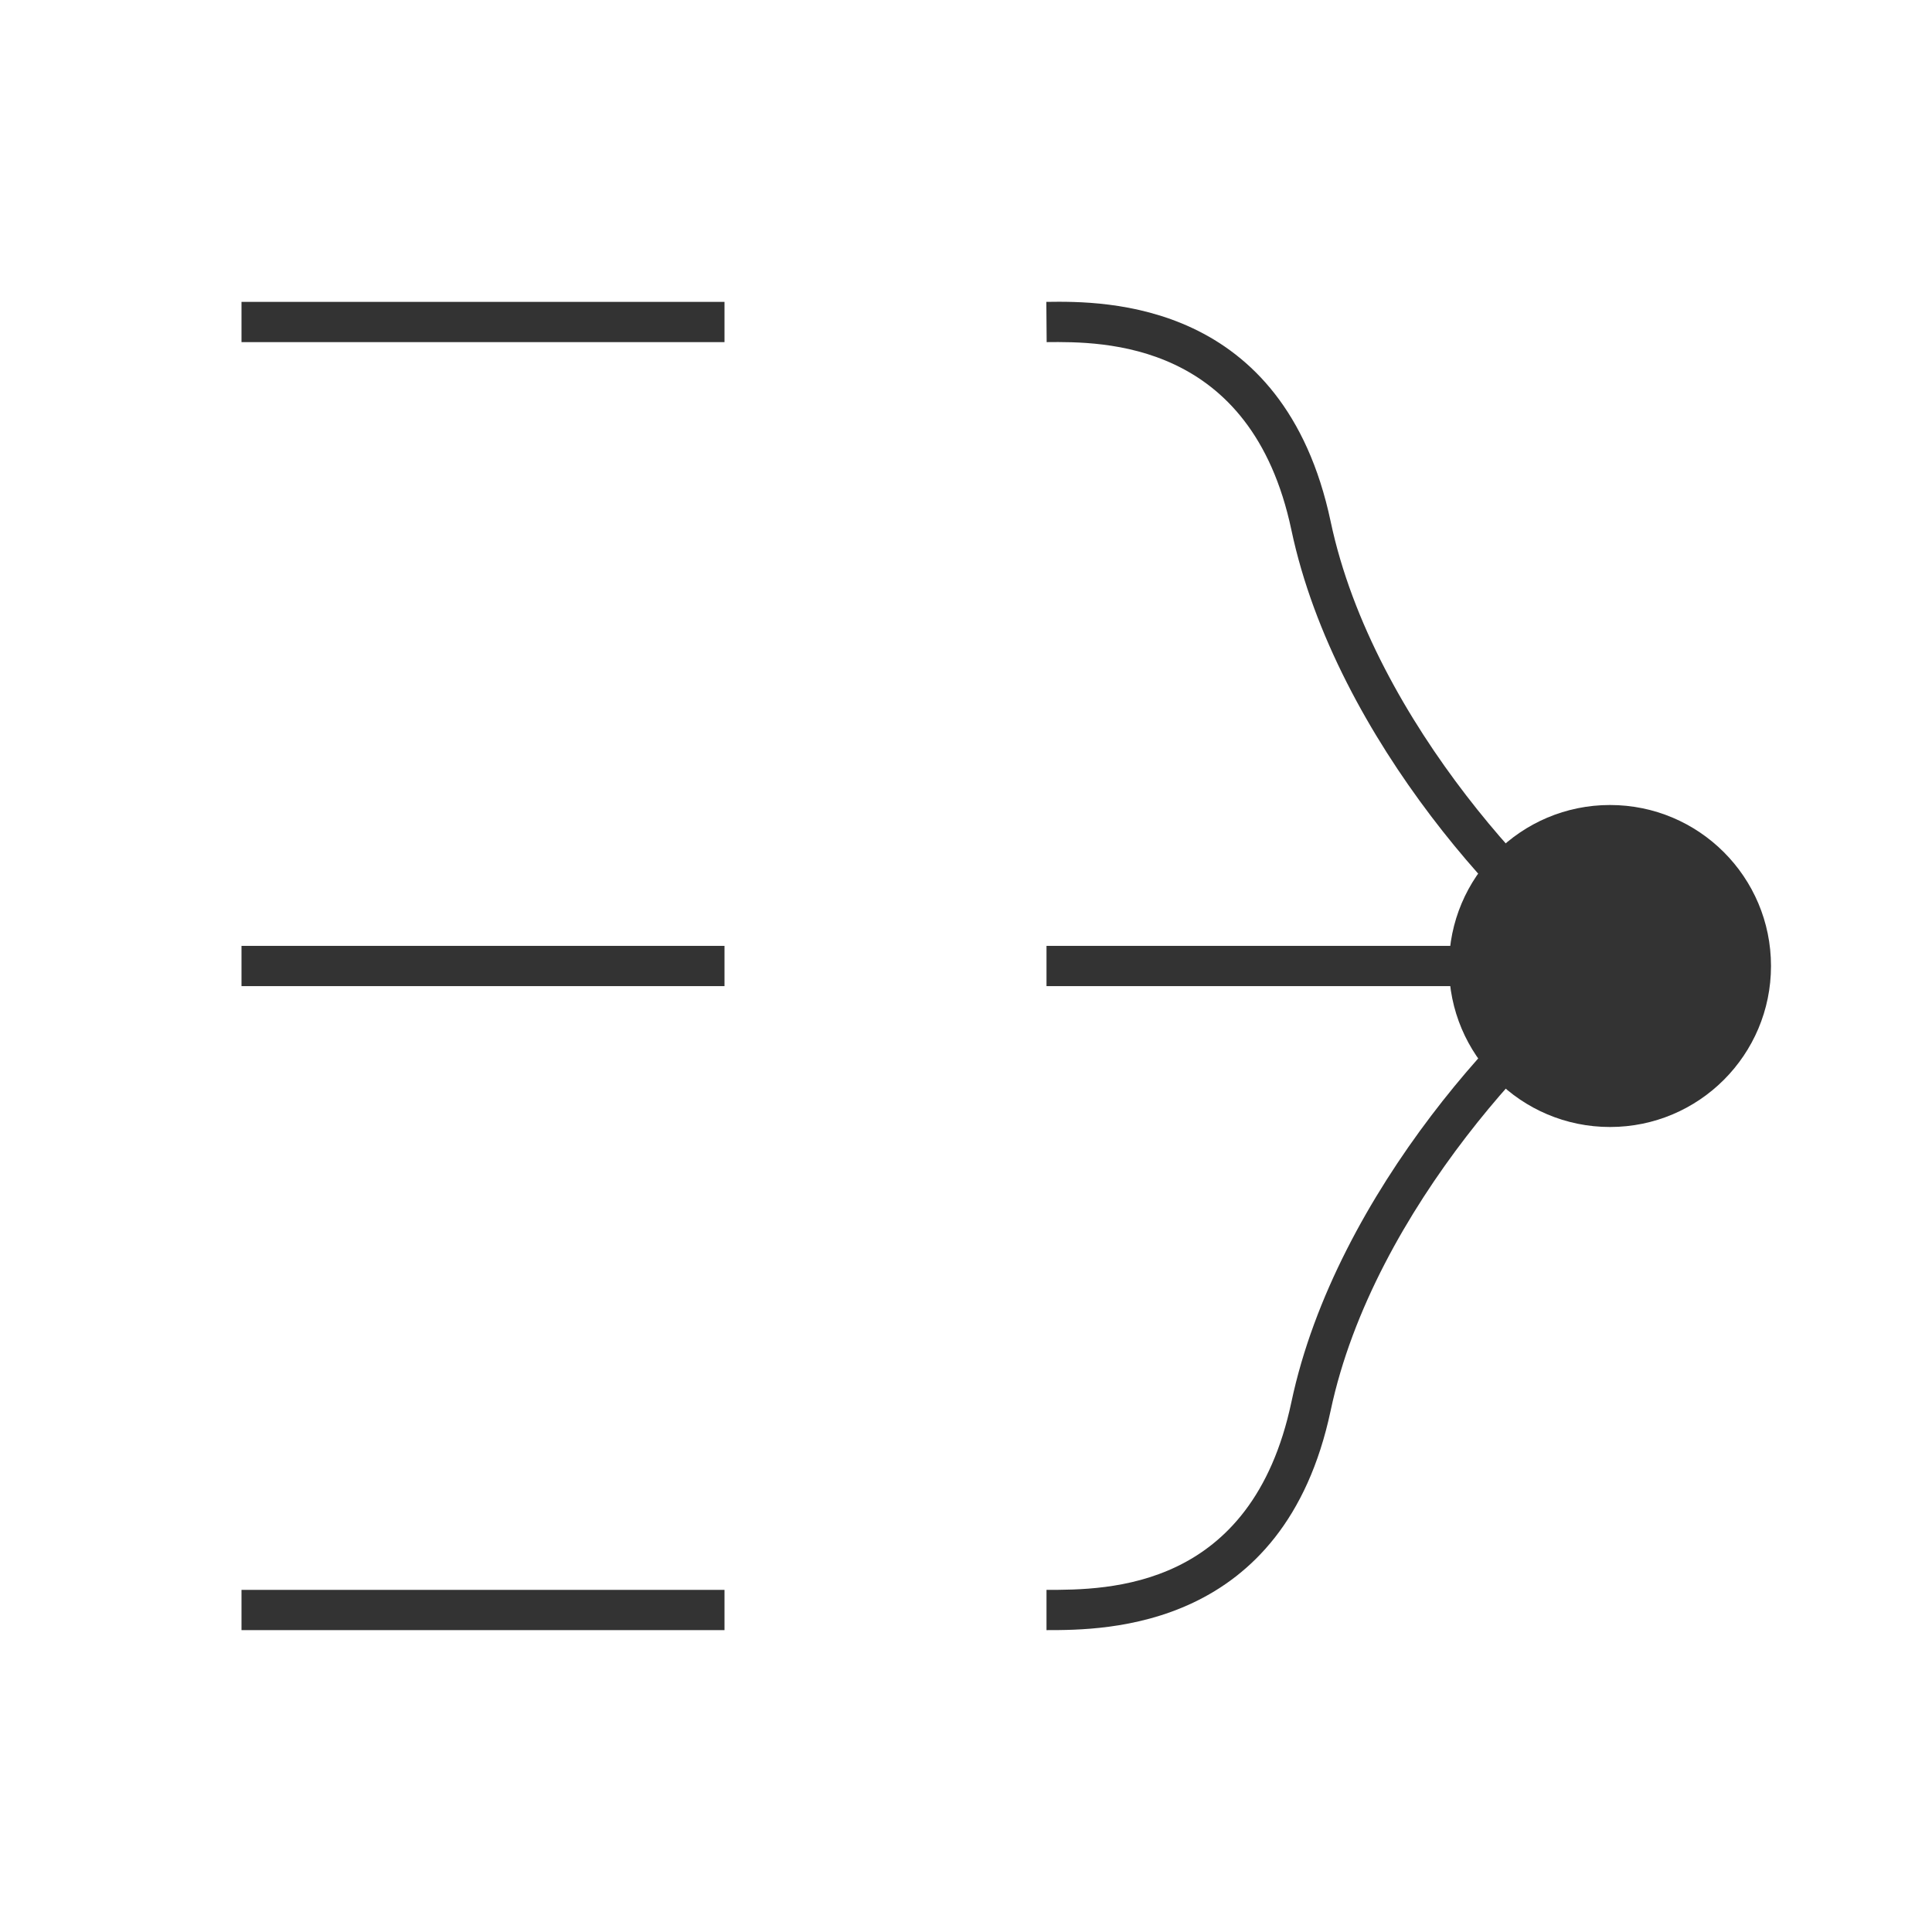 <?xml version="1.0" encoding="iso-8859-1"?>
<svg version="1.1" id="&#x56FE;&#x5C42;_1" xmlns="http://www.w3.org/2000/svg" xmlns:xlink="http://www.w3.org/1999/xlink" x="0px"
	 y="0px" viewBox="0 0 24 24" style="enable-background:new 0 0 24 24;" xml:space="preserve">
<path style="fill:#333333;" d="M19.868,12.213c-1.025-0.636-3.273-3.015-3.826-5.63c-0.498-2.353-2.343-2.34-3.04-2.333l-0.004-0.5
	c0.728-0.011,2.949-0.023,3.532,2.729c0.533,2.521,2.762,4.788,3.602,5.309L19.868,12.213z"/>
<path style="fill:#333333;" d="M13,20.25v-0.5c0.763,0,2.548,0,3.042-2.332c0.553-2.616,2.802-4.994,3.826-5.63l0.264,0.425
	c-0.84,0.521-3.068,2.788-3.602,5.309C15.952,20.25,13.73,20.25,13,20.25z"/>
<circle style="fill:#333333;" cx="20" cy="12" r="2"/>
<rect x="13" y="11.75" style="fill:#333333;" width="7" height="0.5"/>
<rect x="3" y="11.75" style="fill:#333333;" width="6" height="0.5"/>
<rect x="3" y="3.75" style="fill:#333333;" width="6" height="0.5"/>
<rect x="3" y="19.75" style="fill:#333333;" width="6" height="0.5"/>
</svg>






